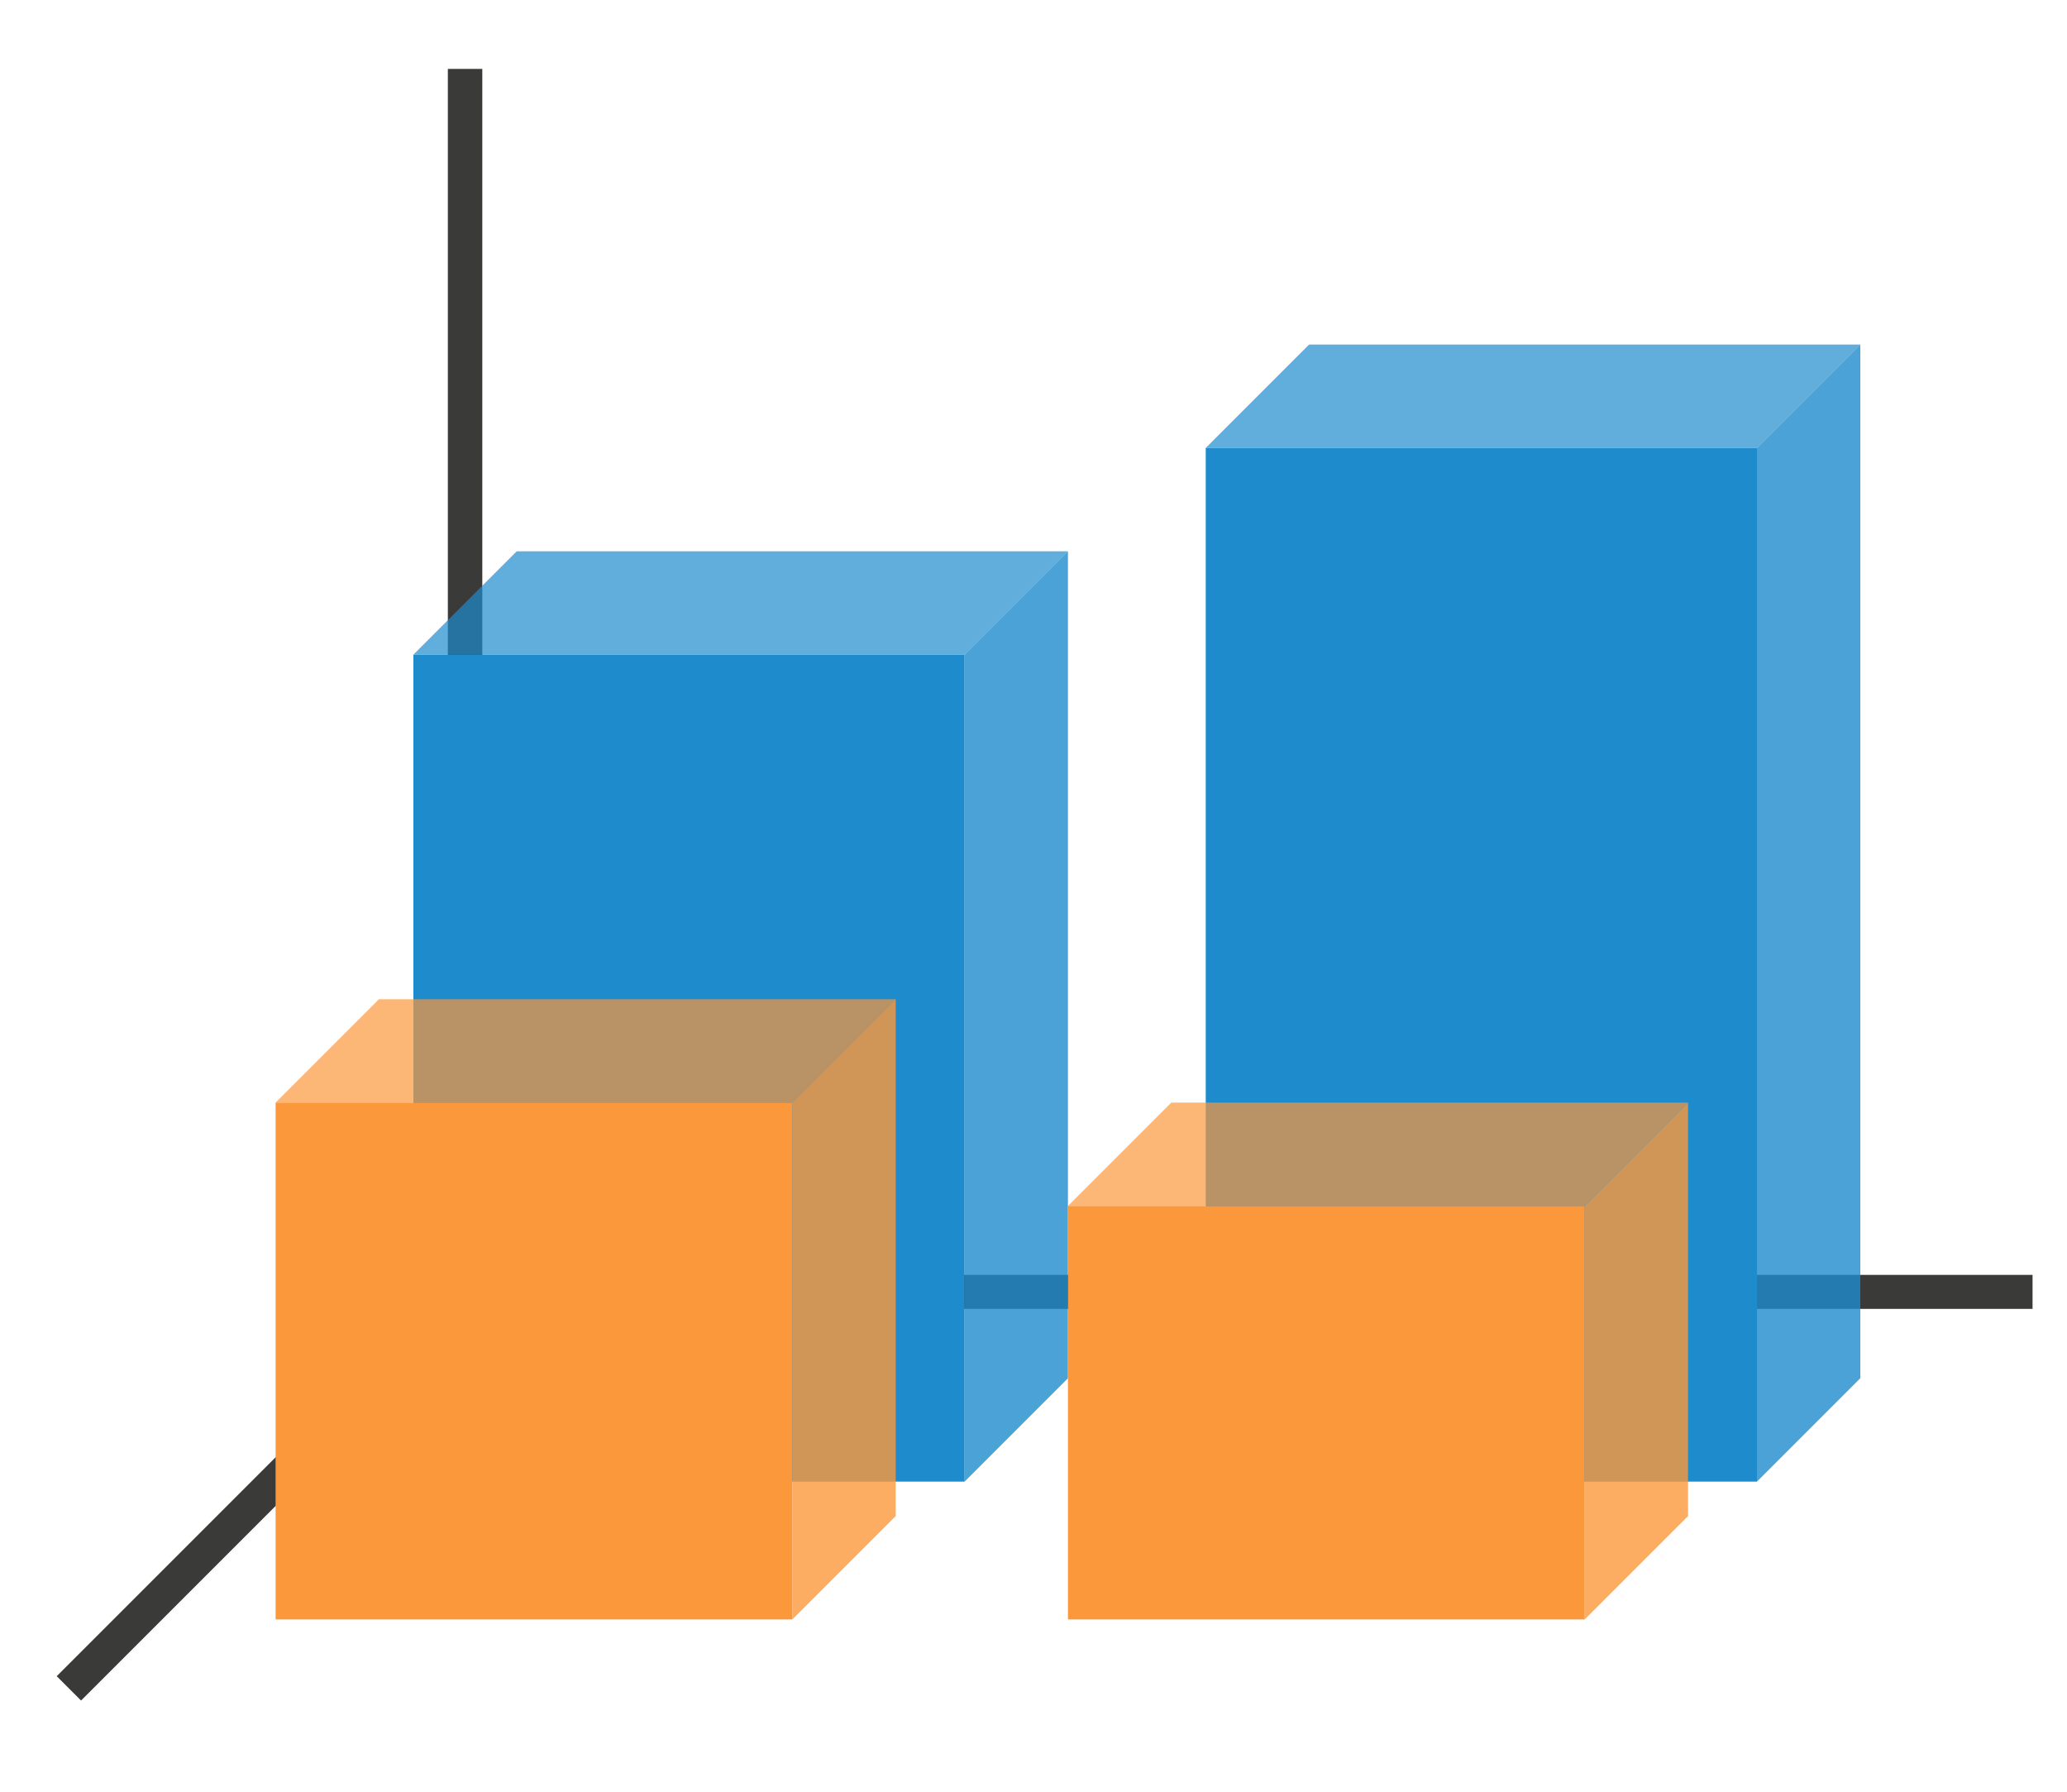 <svg height="52" viewBox="0 0 60 52" width="60" xmlns="http://www.w3.org/2000/svg"><path d="m0 0h60v52h-60z" fill="#fff"/><path d="m14 37-12 12" fill="none" stroke="#3a3a38"/><path d="m13 37h46v.987h-46z" fill="#3a3a38"/><path d="m35 13h16v30h-16z" fill="#1e8bcd"/><path d="m13 2h1v36h-1z" fill="#3a3a38"/><path d="m12 19h16v24h-16z" fill="#1e8bcd"/><g fill-rule="evenodd"><g fill="#1e8bcd"><path d="m28 19h-16l3-3h16z" opacity=".7"/><path d="m51 13h-16l3-3h16z" opacity=".7"/><path d="m28 19v24l3-3v-24z" opacity=".8"/><path d="m51 13v30l3-3v-30z" opacity=".8"/></g><g fill="#fb983b"><path d="m46 35v12l3-3v-12z" opacity=".8"/><path d="m23 32v15l3-3v-15z" opacity=".8"/></g></g><g fill="#fb983b"><path d="m8 32h15v15h-15z"/><path d="m31 35h15v12h-15z"/><g fill-rule="evenodd"><path d="m23 32h-15l3-3h15z" opacity=".7"/><path d="m46 35h-15l3-3h15z" opacity=".7"/></g></g></svg>